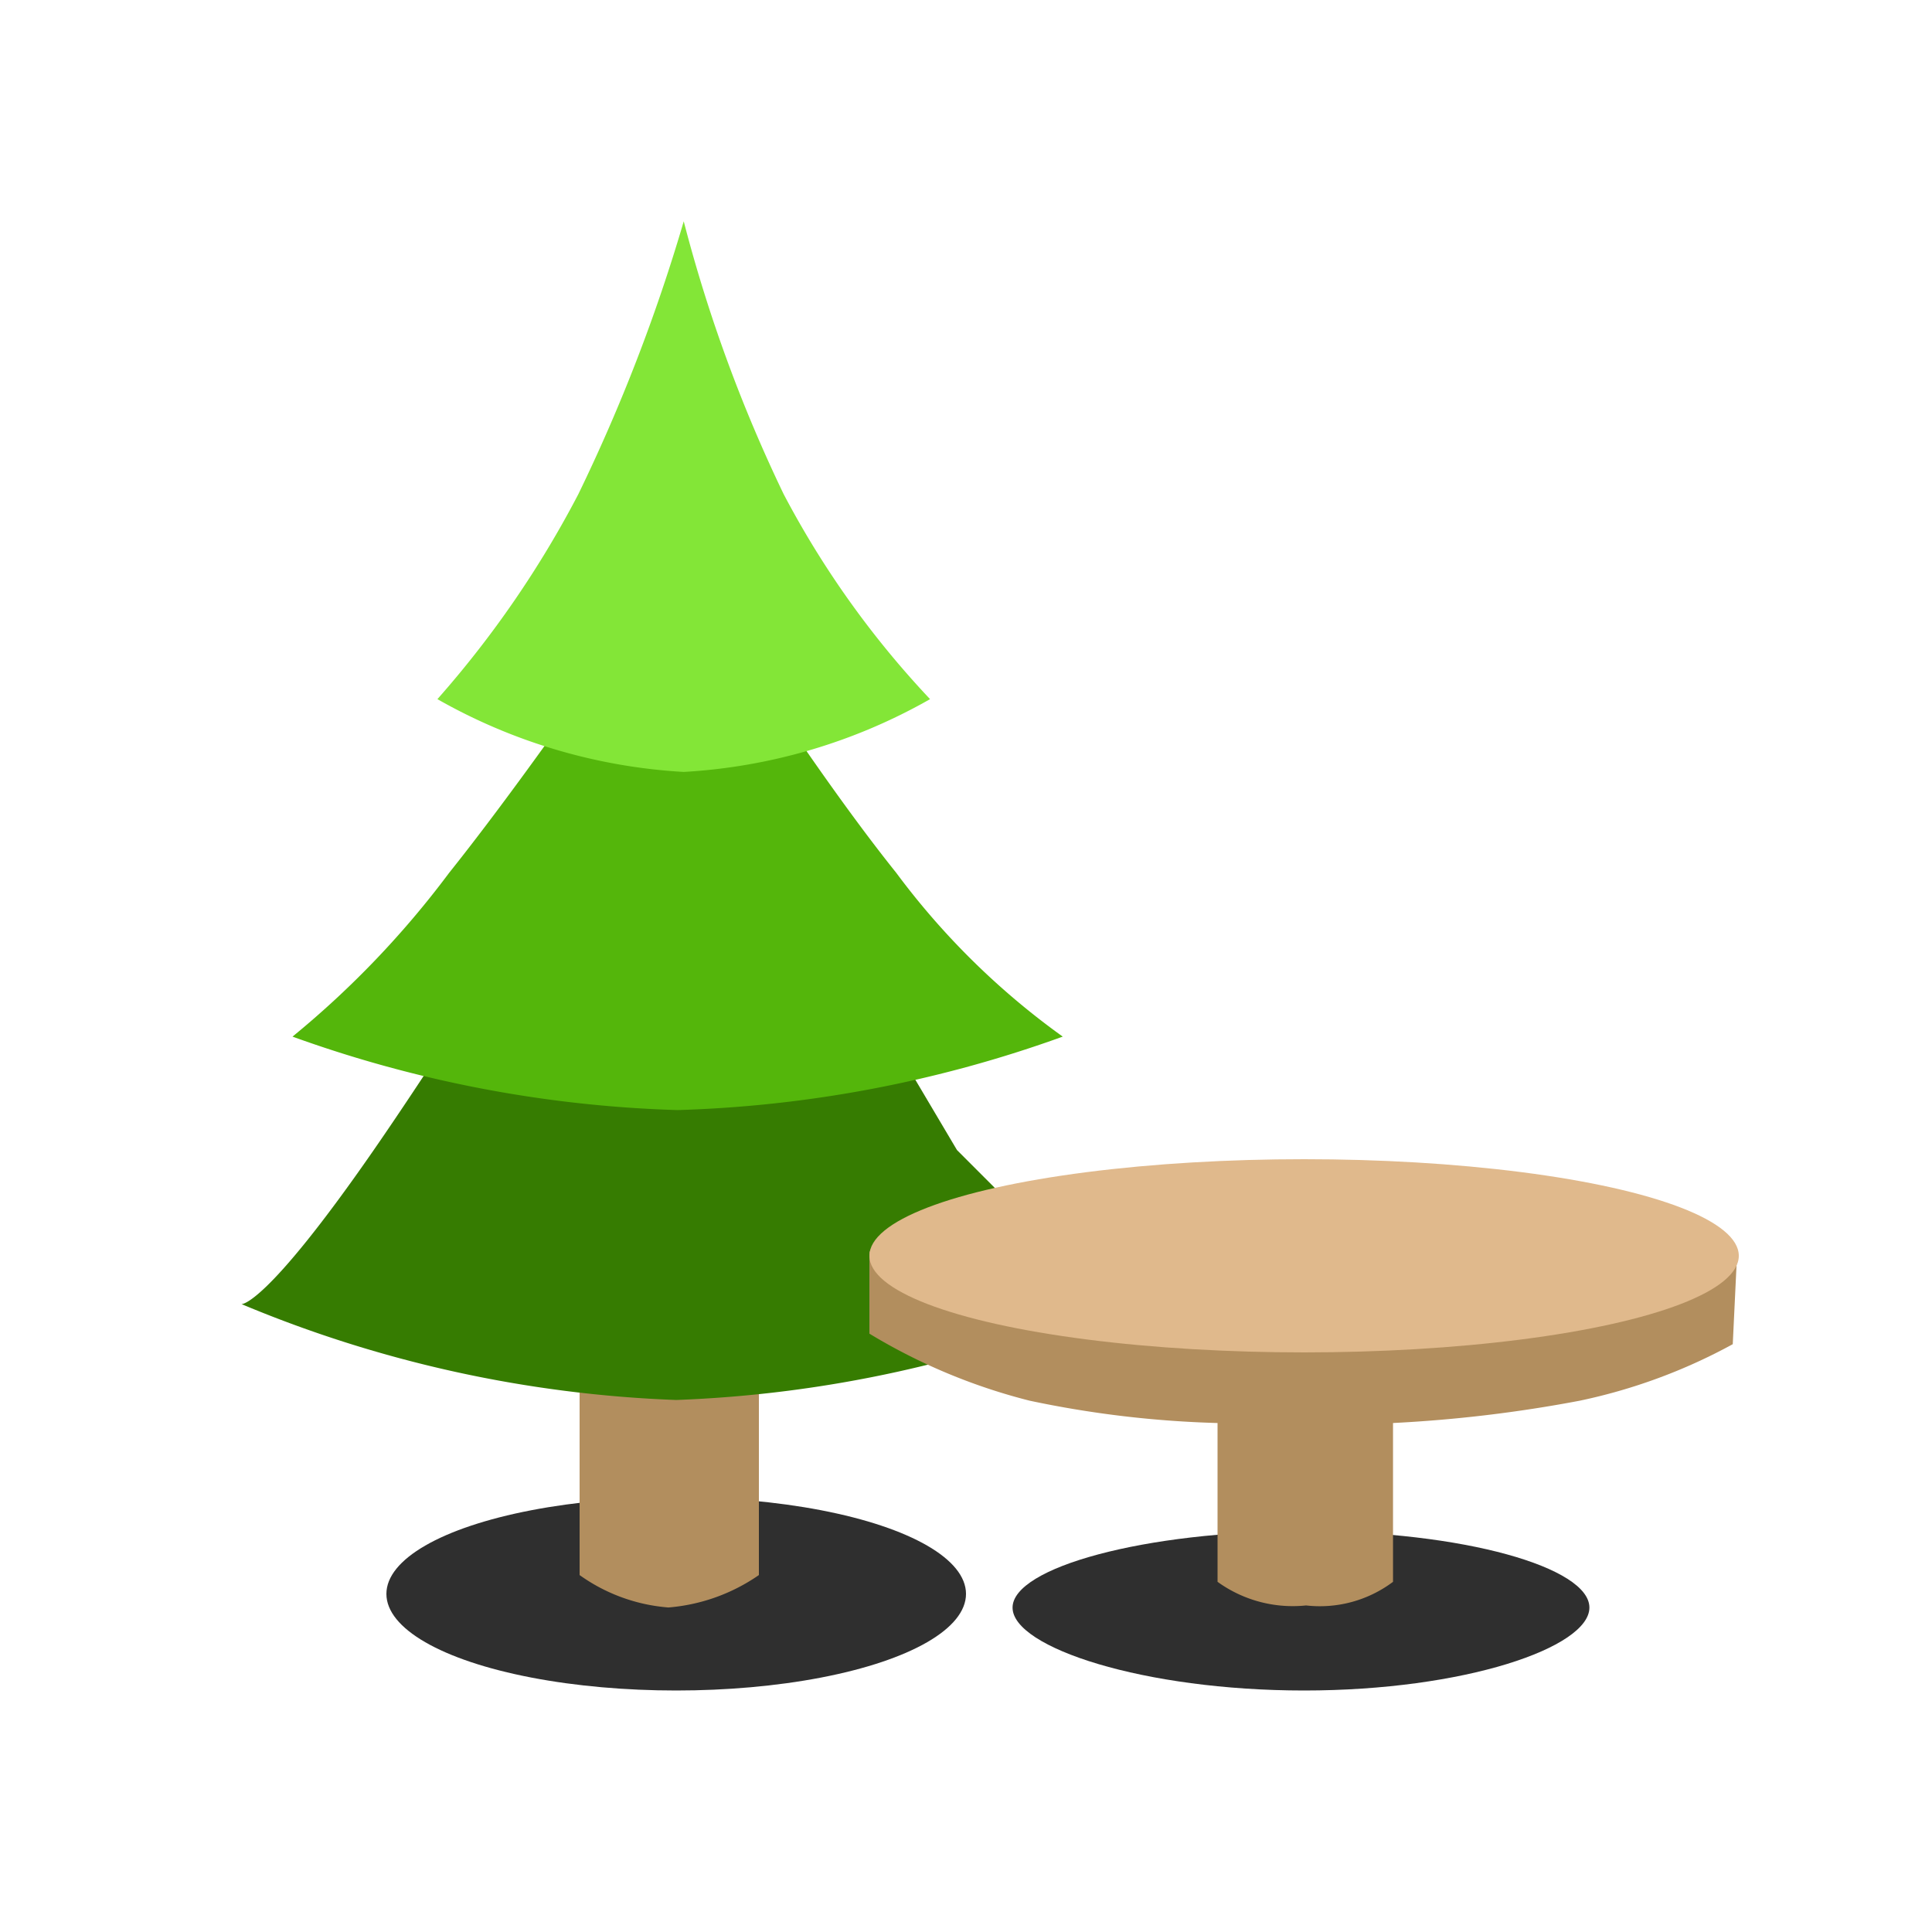 <svg xmlns="http://www.w3.org/2000/svg" xmlns:xlink="http://www.w3.org/1999/xlink" width="40" height="40" viewBox="0 0 40 40">
  <defs>
    <clipPath id="clip-CItyPark">
      <rect width="40" height="40"/>
    </clipPath>
  </defs>
  <g id="CItyPark" clip-path="url(#clip-CItyPark)">
    <g id="ButtonParksAndRecreations" transform="translate(5 4.582)">
      <ellipse id="Ellipse_205" data-name="Ellipse 205" cx="6" cy="2" rx="6" ry="2" transform="translate(3 26.418)" fill="#2f2f2f"/>
      <path id="Path_475" data-name="Path 475" d="M6-.3c3.314,0,5.907.754,5.907,1.583S9.314,3,6,3-.036,2.112-.036,1.284,2.686-.3,6-.3Z" transform="translate(16 27.418)" fill="#2f2f2f"/>
      <path id="Path_473" data-name="Path 473" d="M0,0H3.712V6.61a3.827,3.827,0,0,1-1.873.671A3.642,3.642,0,0,1,0,6.61Z" transform="translate(7 21.418)" fill="#b28e5e"/>
      <path id="Path_470" data-name="Path 470" d="M9,0l5.813,9.81L18,13a25.713,25.713,0,0,1-9,1.985A25.713,25.713,0,0,1,0,13s.488.06,2.738-3.19S9,0,9,0Z" transform="translate(0 9.418)" fill="#367c01"/>
      <path id="Path_471" data-name="Path 471" d="M7.972,0S10.5,4.093,12.5,6.588a15.634,15.634,0,0,0,3.447,3.391A25.687,25.687,0,0,1,7.972,11.5,25.687,25.687,0,0,1,0,9.979,19.248,19.248,0,0,0,3.243,6.588C5.236,4.093,7.972,0,7.972,0Z" transform="translate(1.056 6.901)" fill="#54b60b"/>
      <path id="Path_472" data-name="Path 472" d="M5.1,0A30.828,30.828,0,0,0,7.17,5.651,19.2,19.2,0,0,0,10.2,9.893,11.646,11.646,0,0,1,5.1,11.4,11.646,11.646,0,0,1,0,9.893,21.193,21.193,0,0,0,2.917,5.651,36.261,36.261,0,0,0,5.1,0Z" transform="translate(4.056)" fill="#83e637"/>
      <path id="Path_474" data-name="Path 474" d="M25.208,30.462V33.75a2.66,2.66,0,0,0,1.833.489,2.523,2.523,0,0,0,1.8-.489V30.462A28.274,28.274,0,0,0,32.707,30a11.53,11.53,0,0,0,3.168-1.17l.094-1.969L18,26.912v1.7A12.121,12.121,0,0,0,21.319,30,21.527,21.527,0,0,0,25.208,30.462Z" transform="translate(-5 -5.582)" fill="#b28e5e"/>
      <ellipse id="Ellipse_204" data-name="Ellipse 204" cx="9" cy="2" rx="9" ry="2" transform="translate(13 19.418)" fill="#e0b98c"/>
    </g>
  </g>
</svg>
